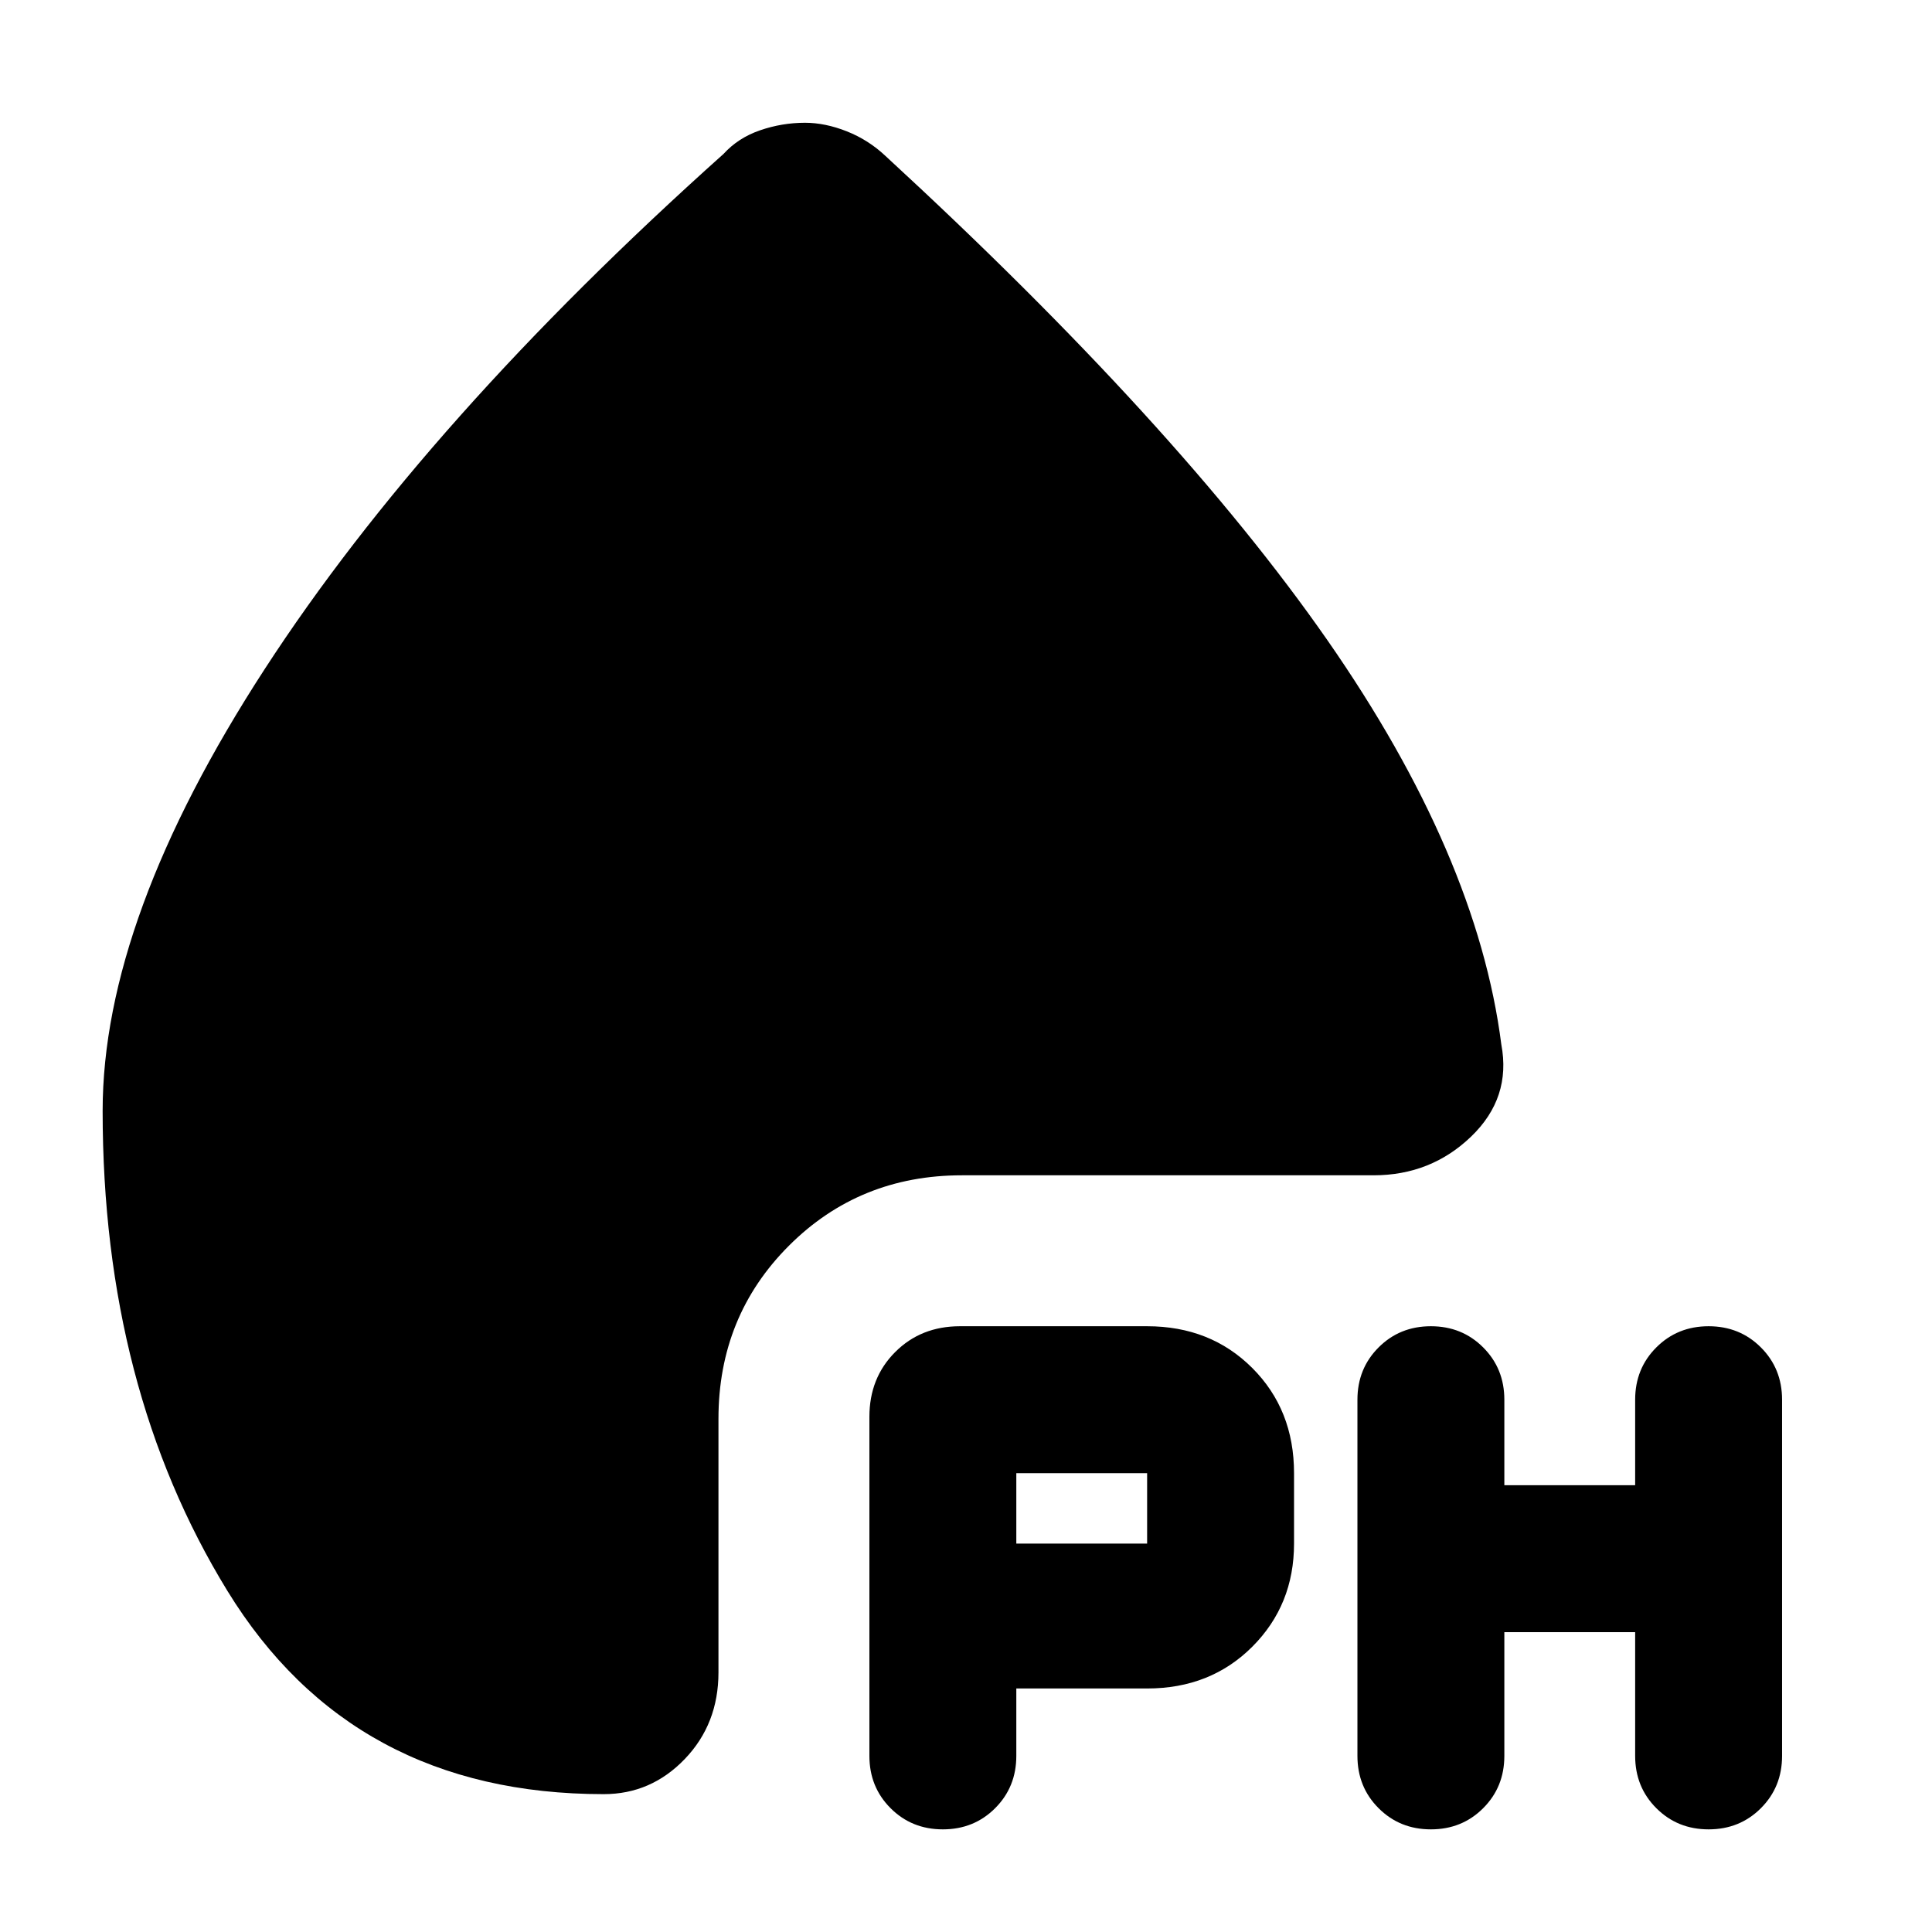<svg xmlns="http://www.w3.org/2000/svg" height="24" viewBox="0 -960 960 960" width="24"><path d="M570-121h-65v33.5q0 15.47-10.52 25.98Q483.97-51 468.5-51t-25.98-10.52Q432-72.03 432-87.5V-256q0-19.37 12.82-32.18Q457.63-301 477-301h93q31.5 0 52.25 20.75T643-228v35q0 30.5-20.75 51.25T570-121Zm177.5-28v61.5q0 15.47-10.52 25.98Q726.47-51 711-51t-25.98-10.52Q674.5-72.03 674.5-87.5v-177q0-15.47 10.52-25.98Q695.53-301 711-301t25.98 10.52q10.52 10.51 10.52 25.98v42.5h65v-42.5q0-15.47 10.52-25.98Q833.53-301 849-301t25.98 10.52q10.52 10.51 10.52 25.98v177q0 15.47-10.52 25.98Q864.47-51 849-51t-25.98-10.52Q812.5-72.03 812.5-87.5V-149h-65ZM505-193h65v-35h-65v35ZM400-899q10 0 20.75 4.25T440-882.5Q585-749 659.5-642T746-441q5 26.5-15 45.75T682.5-376H478q-51 0-86 35t-35 86v126q0 25.62-16.75 43.06T300-68.5q-125 0-187-101T51-408q0-95.5 80.5-219.5t228-256q7.28-8 18.17-11.75T400-899Z"/></svg>